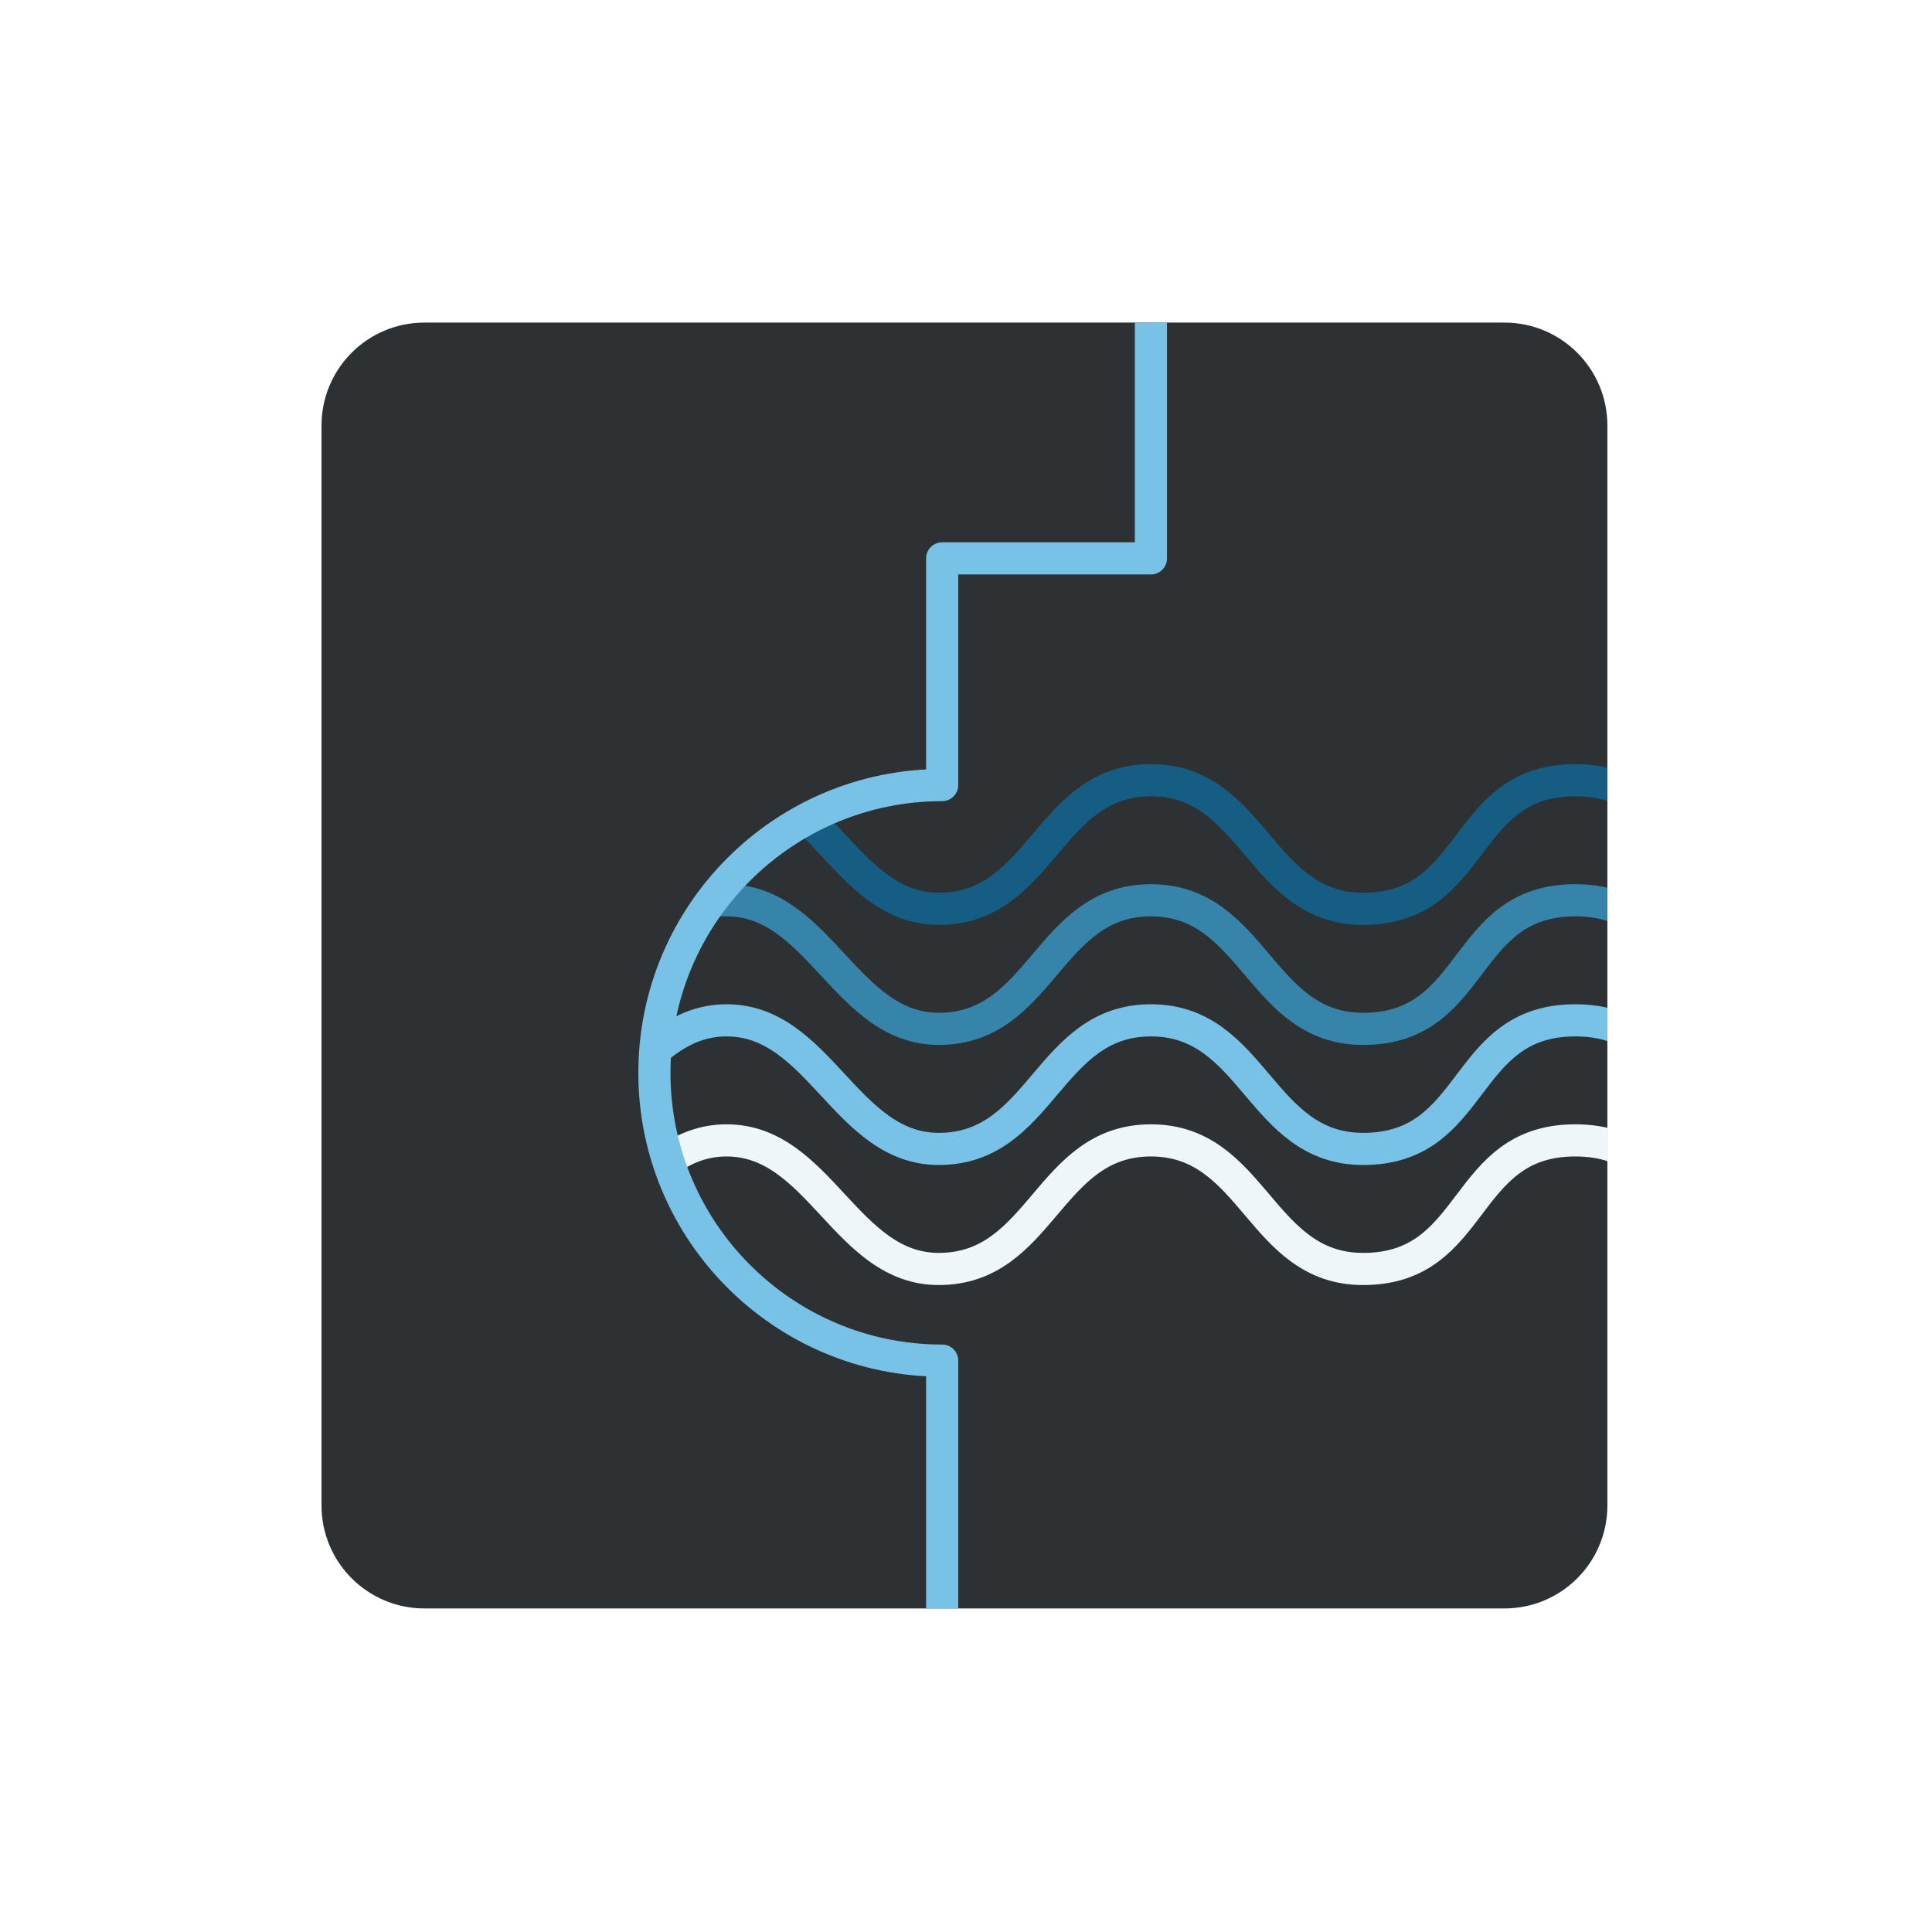 <?xml version="1.0" encoding="UTF-8" standalone="no"?>
<!DOCTYPE svg PUBLIC "-//W3C//DTD SVG 1.1//EN" "http://www.w3.org/Graphics/SVG/1.1/DTD/svg11.dtd">
<svg width="100%" height="100%" viewBox="0 0 601 601" version="1.1" xmlns="http://www.w3.org/2000/svg" xmlns:xlink="http://www.w3.org/1999/xlink" xml:space="preserve" xmlns:serif="http://www.serif.com/" style="fill-rule:evenodd;clip-rule:evenodd;stroke-linejoin:round;stroke-miterlimit:1.5;">
    <rect id="gen-02---cleanup" serif:id="gen 02 - cleanup" x="0.018" y="0.349" width="600" height="600" style="fill:none;"/>
    <path d="M500.018,132.349l-0,336c-0,17.662 -14.339,32 -32,32l-336,0c-17.661,0 -32,-14.338 -32,-32l-0,-336c-0,-17.661 14.339,-32 32,-32l336,0c17.661,0 32,14.339 32,32Z" style="fill:rgb(45,49,51);"/>
    <clipPath id="_clip1">
        <path d="M500.018,132.349l-0,336c-0,17.662 -14.339,32 -32,32l-336,0c-17.661,0 -32,-14.338 -32,-32l-0,-336c-0,-17.661 14.339,-32 32,-32l336,0c17.661,0 32,14.339 32,32Z"/>
    </clipPath>
    <g clip-path="url(#_clip1)">
        <path d="M207.938,360.752c5.197,-3.613 11.024,-6.004 18.085,-6.004c28.883,0 37.117,40 66,40c32.111,0 33.889,-40 66,-40c32.111,0 33.889,40 66,40c35.699,0 30.301,-40 66,-40c35.699,0 30.301,40 66,40" style="fill:none;stroke:rgb(239,246,249);stroke-width:10px;"/>
        <path d="M205.443,325.266c5.823,-4.63 12.367,-7.864 20.58,-7.864c28.883,-0 37.117,40 66,40c32.111,-0 33.889,-40 66,-40c32.111,-0 33.889,40 66,40c35.699,-0 30.301,-40 66,-40c35.699,-0 30.301,40 66,40" style="fill:none;stroke:rgb(121,194,231);stroke-width:10px;"/>
        <path d="M222.978,280.055l3.045,-0c28.883,-0 37.117,40 66,40c32.111,-0 33.889,-40 66,-40c32.111,-0 33.889,40 66,40c35.699,-0 30.301,-40 66,-40c35.699,-0 30.301,40 66,40" style="fill:none;stroke:rgb(55,132,170);stroke-width:10px;"/>
        <path d="M252.515,255.888c11.768,11.655 21.724,26.82 39.508,26.82c32.111,0 33.889,-40 66,-40c32.111,0 33.889,40 66,40c35.699,0 30.301,-40 66,-40c35.699,0 30.301,40 66,40" style="fill:none;stroke:rgb(22,93,131);stroke-width:10px;"/>
        <path d="M358.023,65.005l-0,108.696l-64.932,-0l0,70.519c-49.407,0 -89.519,40.112 -89.519,89.519c-0,49.407 40.112,89.52 89.519,89.52l0,102.092" style="fill:none;stroke:rgb(121,194,231);stroke-width:10px;stroke-linecap:round;"/>
    </g>
</svg>
